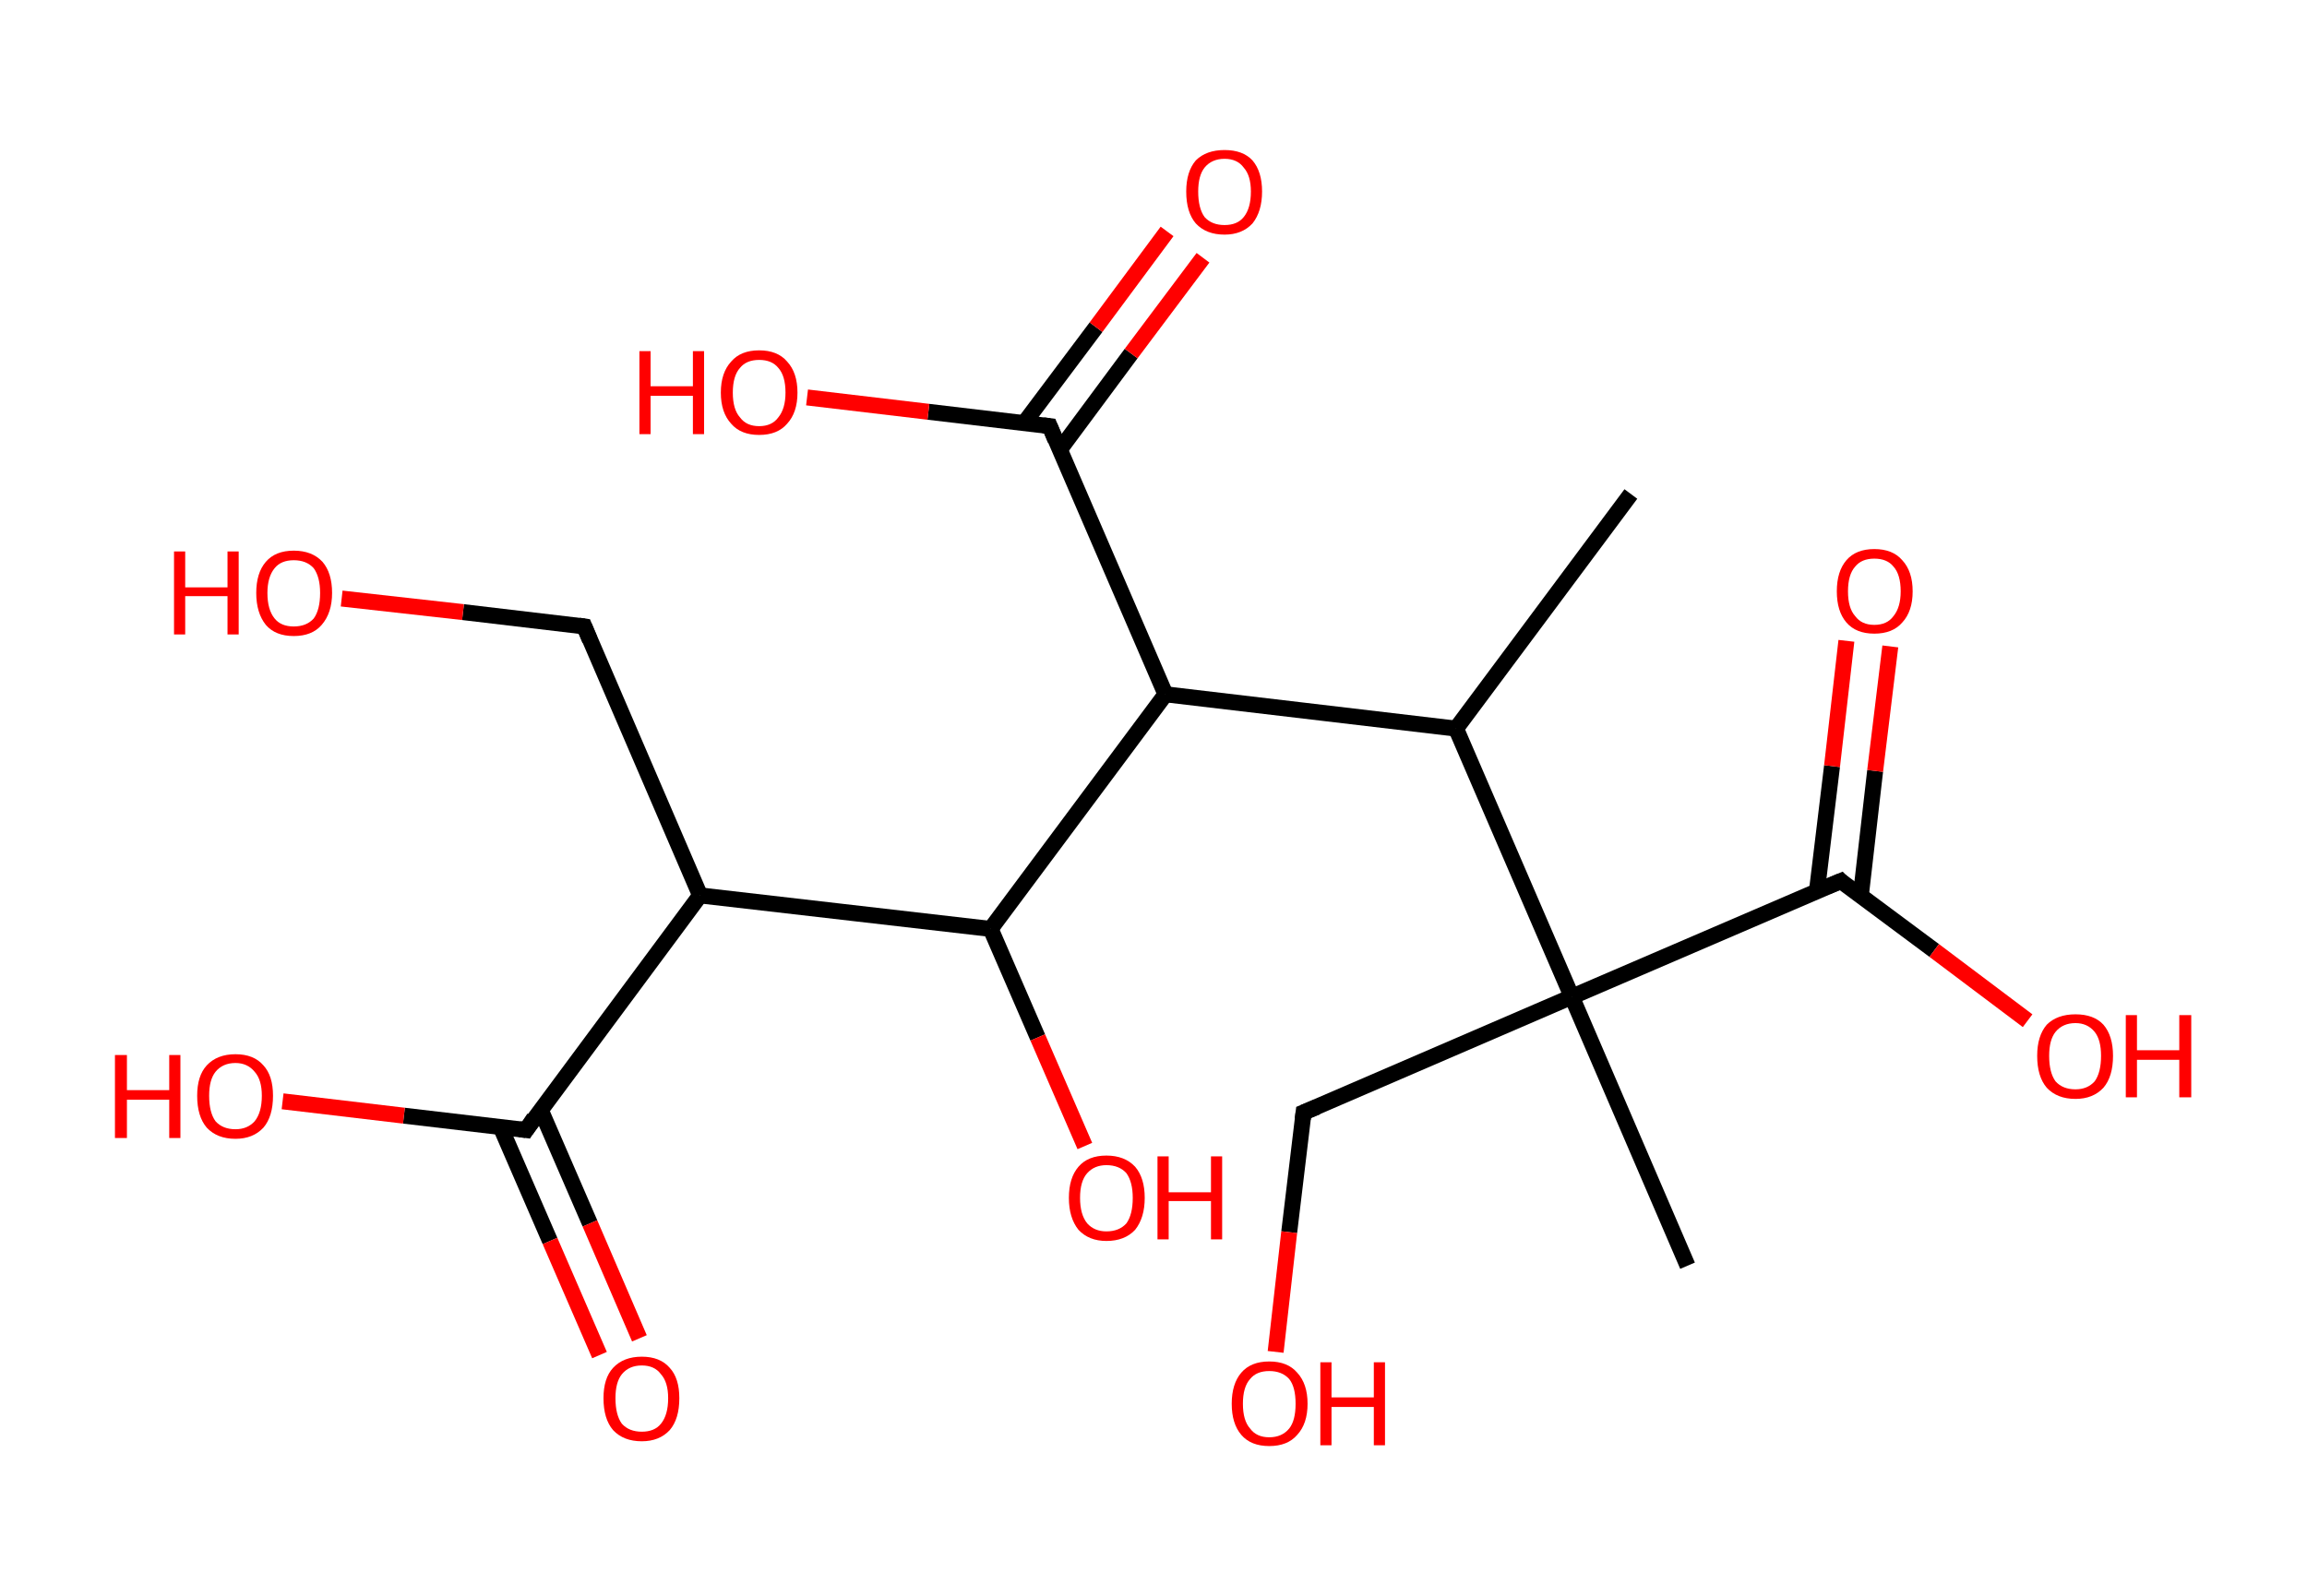 <?xml version='1.0' encoding='ASCII' standalone='yes'?>
<svg xmlns="http://www.w3.org/2000/svg" xmlns:rdkit="http://www.rdkit.org/xml" xmlns:xlink="http://www.w3.org/1999/xlink" version="1.1" baseProfile="full" xml:space="preserve" width="289px" height="200px" viewBox="0 0 289 200">
<!-- END OF HEADER -->
<rect style="opacity:1.0;fill:#FFFFFF;stroke:none" width="289.0" height="200.0" x="0.0" y="0.0"> </rect>
<path class="bond-0 atom-0 atom-1" d="M 204.3,61.9 L 182.4,91.3" style="fill:none;fill-rule:evenodd;stroke:#000000;stroke-width:2.0px;stroke-linecap:butt;stroke-linejoin:miter;stroke-opacity:1"/>
<path class="bond-1 atom-1 atom-2" d="M 182.4,91.3 L 146.0,87.0" style="fill:none;fill-rule:evenodd;stroke:#000000;stroke-width:2.0px;stroke-linecap:butt;stroke-linejoin:miter;stroke-opacity:1"/>
<path class="bond-2 atom-2 atom-3" d="M 146.0,87.0 L 131.5,53.4" style="fill:none;fill-rule:evenodd;stroke:#000000;stroke-width:2.0px;stroke-linecap:butt;stroke-linejoin:miter;stroke-opacity:1"/>
<path class="bond-3 atom-3 atom-4" d="M 132.8,56.3 L 141.7,44.3" style="fill:none;fill-rule:evenodd;stroke:#000000;stroke-width:2.0px;stroke-linecap:butt;stroke-linejoin:miter;stroke-opacity:1"/>
<path class="bond-3 atom-3 atom-4" d="M 141.7,44.3 L 150.7,32.3" style="fill:none;fill-rule:evenodd;stroke:#FF0000;stroke-width:2.0px;stroke-linecap:butt;stroke-linejoin:miter;stroke-opacity:1"/>
<path class="bond-3 atom-3 atom-4" d="M 128.3,53.0 L 137.3,41.0" style="fill:none;fill-rule:evenodd;stroke:#000000;stroke-width:2.0px;stroke-linecap:butt;stroke-linejoin:miter;stroke-opacity:1"/>
<path class="bond-3 atom-3 atom-4" d="M 137.3,41.0 L 146.2,29.0" style="fill:none;fill-rule:evenodd;stroke:#FF0000;stroke-width:2.0px;stroke-linecap:butt;stroke-linejoin:miter;stroke-opacity:1"/>
<path class="bond-4 atom-3 atom-5" d="M 131.5,53.4 L 116.3,51.6" style="fill:none;fill-rule:evenodd;stroke:#000000;stroke-width:2.0px;stroke-linecap:butt;stroke-linejoin:miter;stroke-opacity:1"/>
<path class="bond-4 atom-3 atom-5" d="M 116.3,51.6 L 101.1,49.8" style="fill:none;fill-rule:evenodd;stroke:#FF0000;stroke-width:2.0px;stroke-linecap:butt;stroke-linejoin:miter;stroke-opacity:1"/>
<path class="bond-5 atom-2 atom-6" d="M 146.0,87.0 L 124.1,116.4" style="fill:none;fill-rule:evenodd;stroke:#000000;stroke-width:2.0px;stroke-linecap:butt;stroke-linejoin:miter;stroke-opacity:1"/>
<path class="bond-6 atom-6 atom-7" d="M 124.1,116.4 L 130.0,130.0" style="fill:none;fill-rule:evenodd;stroke:#000000;stroke-width:2.0px;stroke-linecap:butt;stroke-linejoin:miter;stroke-opacity:1"/>
<path class="bond-6 atom-6 atom-7" d="M 130.0,130.0 L 135.9,143.6" style="fill:none;fill-rule:evenodd;stroke:#FF0000;stroke-width:2.0px;stroke-linecap:butt;stroke-linejoin:miter;stroke-opacity:1"/>
<path class="bond-7 atom-6 atom-8" d="M 124.1,116.4 L 87.7,112.2" style="fill:none;fill-rule:evenodd;stroke:#000000;stroke-width:2.0px;stroke-linecap:butt;stroke-linejoin:miter;stroke-opacity:1"/>
<path class="bond-8 atom-8 atom-9" d="M 87.7,112.2 L 73.2,78.5" style="fill:none;fill-rule:evenodd;stroke:#000000;stroke-width:2.0px;stroke-linecap:butt;stroke-linejoin:miter;stroke-opacity:1"/>
<path class="bond-9 atom-9 atom-10" d="M 73.2,78.5 L 58.0,76.7" style="fill:none;fill-rule:evenodd;stroke:#000000;stroke-width:2.0px;stroke-linecap:butt;stroke-linejoin:miter;stroke-opacity:1"/>
<path class="bond-9 atom-9 atom-10" d="M 58.0,76.7 L 42.8,75.0" style="fill:none;fill-rule:evenodd;stroke:#FF0000;stroke-width:2.0px;stroke-linecap:butt;stroke-linejoin:miter;stroke-opacity:1"/>
<path class="bond-10 atom-8 atom-11" d="M 87.7,112.2 L 65.9,141.6" style="fill:none;fill-rule:evenodd;stroke:#000000;stroke-width:2.0px;stroke-linecap:butt;stroke-linejoin:miter;stroke-opacity:1"/>
<path class="bond-11 atom-11 atom-12" d="M 62.7,141.2 L 68.9,155.5" style="fill:none;fill-rule:evenodd;stroke:#000000;stroke-width:2.0px;stroke-linecap:butt;stroke-linejoin:miter;stroke-opacity:1"/>
<path class="bond-11 atom-11 atom-12" d="M 68.9,155.5 L 75.1,169.8" style="fill:none;fill-rule:evenodd;stroke:#FF0000;stroke-width:2.0px;stroke-linecap:butt;stroke-linejoin:miter;stroke-opacity:1"/>
<path class="bond-11 atom-11 atom-12" d="M 67.7,139.0 L 73.9,153.3" style="fill:none;fill-rule:evenodd;stroke:#000000;stroke-width:2.0px;stroke-linecap:butt;stroke-linejoin:miter;stroke-opacity:1"/>
<path class="bond-11 atom-11 atom-12" d="M 73.9,153.3 L 80.1,167.7" style="fill:none;fill-rule:evenodd;stroke:#FF0000;stroke-width:2.0px;stroke-linecap:butt;stroke-linejoin:miter;stroke-opacity:1"/>
<path class="bond-12 atom-11 atom-13" d="M 65.9,141.6 L 50.6,139.8" style="fill:none;fill-rule:evenodd;stroke:#000000;stroke-width:2.0px;stroke-linecap:butt;stroke-linejoin:miter;stroke-opacity:1"/>
<path class="bond-12 atom-11 atom-13" d="M 50.6,139.8 L 35.4,138.0" style="fill:none;fill-rule:evenodd;stroke:#FF0000;stroke-width:2.0px;stroke-linecap:butt;stroke-linejoin:miter;stroke-opacity:1"/>
<path class="bond-13 atom-1 atom-14" d="M 182.4,91.3 L 196.9,124.9" style="fill:none;fill-rule:evenodd;stroke:#000000;stroke-width:2.0px;stroke-linecap:butt;stroke-linejoin:miter;stroke-opacity:1"/>
<path class="bond-14 atom-14 atom-15" d="M 196.9,124.9 L 211.4,158.6" style="fill:none;fill-rule:evenodd;stroke:#000000;stroke-width:2.0px;stroke-linecap:butt;stroke-linejoin:miter;stroke-opacity:1"/>
<path class="bond-15 atom-14 atom-16" d="M 196.9,124.9 L 163.3,139.4" style="fill:none;fill-rule:evenodd;stroke:#000000;stroke-width:2.0px;stroke-linecap:butt;stroke-linejoin:miter;stroke-opacity:1"/>
<path class="bond-16 atom-16 atom-17" d="M 163.3,139.4 L 161.5,154.4" style="fill:none;fill-rule:evenodd;stroke:#000000;stroke-width:2.0px;stroke-linecap:butt;stroke-linejoin:miter;stroke-opacity:1"/>
<path class="bond-16 atom-16 atom-17" d="M 161.5,154.4 L 159.8,169.4" style="fill:none;fill-rule:evenodd;stroke:#FF0000;stroke-width:2.0px;stroke-linecap:butt;stroke-linejoin:miter;stroke-opacity:1"/>
<path class="bond-17 atom-14 atom-18" d="M 196.9,124.9 L 230.6,110.4" style="fill:none;fill-rule:evenodd;stroke:#000000;stroke-width:2.0px;stroke-linecap:butt;stroke-linejoin:miter;stroke-opacity:1"/>
<path class="bond-18 atom-18 atom-19" d="M 233.1,112.3 L 234.9,96.6" style="fill:none;fill-rule:evenodd;stroke:#000000;stroke-width:2.0px;stroke-linecap:butt;stroke-linejoin:miter;stroke-opacity:1"/>
<path class="bond-18 atom-18 atom-19" d="M 234.9,96.6 L 236.8,81.0" style="fill:none;fill-rule:evenodd;stroke:#FF0000;stroke-width:2.0px;stroke-linecap:butt;stroke-linejoin:miter;stroke-opacity:1"/>
<path class="bond-18 atom-18 atom-19" d="M 227.6,111.7 L 229.5,96.0" style="fill:none;fill-rule:evenodd;stroke:#000000;stroke-width:2.0px;stroke-linecap:butt;stroke-linejoin:miter;stroke-opacity:1"/>
<path class="bond-18 atom-18 atom-19" d="M 229.5,96.0 L 231.3,80.3" style="fill:none;fill-rule:evenodd;stroke:#FF0000;stroke-width:2.0px;stroke-linecap:butt;stroke-linejoin:miter;stroke-opacity:1"/>
<path class="bond-19 atom-18 atom-20" d="M 230.6,110.4 L 242.3,119.1" style="fill:none;fill-rule:evenodd;stroke:#000000;stroke-width:2.0px;stroke-linecap:butt;stroke-linejoin:miter;stroke-opacity:1"/>
<path class="bond-19 atom-18 atom-20" d="M 242.3,119.1 L 254.0,127.9" style="fill:none;fill-rule:evenodd;stroke:#FF0000;stroke-width:2.0px;stroke-linecap:butt;stroke-linejoin:miter;stroke-opacity:1"/>
<path d="M 132.2,55.1 L 131.5,53.4 L 130.7,53.3" style="fill:none;stroke:#000000;stroke-width:2.0px;stroke-linecap:butt;stroke-linejoin:miter;stroke-opacity:1;"/>
<path d="M 73.9,80.2 L 73.2,78.5 L 72.5,78.4" style="fill:none;stroke:#000000;stroke-width:2.0px;stroke-linecap:butt;stroke-linejoin:miter;stroke-opacity:1;"/>
<path d="M 66.9,140.1 L 65.9,141.6 L 65.1,141.5" style="fill:none;stroke:#000000;stroke-width:2.0px;stroke-linecap:butt;stroke-linejoin:miter;stroke-opacity:1;"/>
<path d="M 165.0,138.7 L 163.3,139.4 L 163.2,140.2" style="fill:none;stroke:#000000;stroke-width:2.0px;stroke-linecap:butt;stroke-linejoin:miter;stroke-opacity:1;"/>
<path d="M 228.9,111.1 L 230.6,110.4 L 231.1,110.9" style="fill:none;stroke:#000000;stroke-width:2.0px;stroke-linecap:butt;stroke-linejoin:miter;stroke-opacity:1;"/>
<path class="atom-4" d="M 148.6 24.0 Q 148.6 21.5, 149.8 20.1 Q 151.1 18.8, 153.4 18.8 Q 155.7 18.8, 156.9 20.1 Q 158.1 21.5, 158.1 24.0 Q 158.1 26.5, 156.9 28.0 Q 155.6 29.4, 153.4 29.4 Q 151.1 29.4, 149.8 28.0 Q 148.6 26.6, 148.6 24.0 M 153.4 28.2 Q 155.0 28.2, 155.8 27.2 Q 156.7 26.1, 156.7 24.0 Q 156.7 22.0, 155.8 21.0 Q 155.0 19.9, 153.4 19.9 Q 151.8 19.9, 150.9 21.0 Q 150.1 22.0, 150.1 24.0 Q 150.1 26.1, 150.9 27.2 Q 151.8 28.2, 153.4 28.2 " fill="#FF0000"/>
<path class="atom-5" d="M 80.1 44.0 L 81.5 44.0 L 81.5 48.4 L 86.8 48.4 L 86.8 44.0 L 88.2 44.0 L 88.2 54.4 L 86.8 54.4 L 86.8 49.6 L 81.5 49.6 L 81.5 54.4 L 80.1 54.4 L 80.1 44.0 " fill="#FF0000"/>
<path class="atom-5" d="M 90.3 49.2 Q 90.3 46.7, 91.6 45.3 Q 92.8 43.9, 95.1 43.9 Q 97.4 43.9, 98.6 45.3 Q 99.9 46.7, 99.9 49.2 Q 99.9 51.7, 98.6 53.1 Q 97.4 54.5, 95.1 54.5 Q 92.8 54.5, 91.6 53.1 Q 90.3 51.7, 90.3 49.2 M 95.1 53.4 Q 96.7 53.4, 97.5 52.3 Q 98.4 51.2, 98.4 49.2 Q 98.4 47.1, 97.5 46.1 Q 96.7 45.1, 95.1 45.1 Q 93.5 45.1, 92.7 46.1 Q 91.8 47.1, 91.8 49.2 Q 91.8 51.3, 92.7 52.3 Q 93.5 53.4, 95.1 53.4 " fill="#FF0000"/>
<path class="atom-7" d="M 133.9 150.1 Q 133.9 147.6, 135.1 146.2 Q 136.3 144.8, 138.6 144.8 Q 140.9 144.8, 142.2 146.2 Q 143.4 147.6, 143.4 150.1 Q 143.4 152.6, 142.2 154.1 Q 140.9 155.5, 138.6 155.5 Q 136.4 155.5, 135.1 154.1 Q 133.9 152.6, 133.9 150.1 M 138.6 154.3 Q 140.2 154.3, 141.1 153.3 Q 141.9 152.2, 141.9 150.1 Q 141.9 148.1, 141.1 147.0 Q 140.2 146.0, 138.6 146.0 Q 137.1 146.0, 136.2 147.0 Q 135.3 148.0, 135.3 150.1 Q 135.3 152.2, 136.2 153.3 Q 137.1 154.3, 138.6 154.3 " fill="#FF0000"/>
<path class="atom-7" d="M 145.0 144.9 L 146.4 144.9 L 146.4 149.4 L 151.7 149.4 L 151.7 144.9 L 153.1 144.9 L 153.1 155.3 L 151.7 155.3 L 151.7 150.5 L 146.4 150.5 L 146.4 155.3 L 145.0 155.3 L 145.0 144.9 " fill="#FF0000"/>
<path class="atom-10" d="M 21.8 69.1 L 23.2 69.1 L 23.2 73.6 L 28.5 73.6 L 28.5 69.1 L 29.9 69.1 L 29.9 79.5 L 28.5 79.5 L 28.5 74.7 L 23.2 74.7 L 23.2 79.5 L 21.8 79.5 L 21.8 69.1 " fill="#FF0000"/>
<path class="atom-10" d="M 32.1 74.3 Q 32.1 71.8, 33.3 70.4 Q 34.5 69.0, 36.8 69.0 Q 39.1 69.0, 40.4 70.4 Q 41.6 71.8, 41.6 74.3 Q 41.6 76.8, 40.3 78.3 Q 39.1 79.7, 36.8 79.7 Q 34.5 79.7, 33.3 78.3 Q 32.1 76.8, 32.1 74.3 M 36.8 78.5 Q 38.4 78.5, 39.3 77.5 Q 40.1 76.4, 40.1 74.3 Q 40.1 72.3, 39.3 71.2 Q 38.4 70.2, 36.8 70.2 Q 35.2 70.2, 34.4 71.2 Q 33.5 72.3, 33.5 74.3 Q 33.5 76.4, 34.4 77.5 Q 35.2 78.5, 36.8 78.5 " fill="#FF0000"/>
<path class="atom-12" d="M 75.6 175.2 Q 75.6 172.7, 76.8 171.4 Q 78.1 170.0, 80.4 170.0 Q 82.7 170.0, 83.9 171.4 Q 85.1 172.7, 85.1 175.2 Q 85.1 177.8, 83.9 179.2 Q 82.6 180.6, 80.4 180.6 Q 78.1 180.6, 76.8 179.2 Q 75.6 177.8, 75.6 175.2 M 80.4 179.4 Q 82.0 179.4, 82.8 178.4 Q 83.7 177.3, 83.7 175.2 Q 83.7 173.2, 82.8 172.2 Q 82.0 171.1, 80.4 171.1 Q 78.8 171.1, 77.9 172.2 Q 77.1 173.2, 77.1 175.2 Q 77.1 177.3, 77.9 178.4 Q 78.8 179.4, 80.4 179.4 " fill="#FF0000"/>
<path class="atom-13" d="M 14.4 132.2 L 15.9 132.2 L 15.9 136.6 L 21.2 136.6 L 21.2 132.2 L 22.6 132.2 L 22.6 142.6 L 21.2 142.6 L 21.2 137.8 L 15.9 137.8 L 15.9 142.6 L 14.4 142.6 L 14.4 132.2 " fill="#FF0000"/>
<path class="atom-13" d="M 24.7 137.3 Q 24.7 134.8, 25.9 133.5 Q 27.2 132.1, 29.5 132.1 Q 31.8 132.1, 33.0 133.5 Q 34.2 134.8, 34.2 137.3 Q 34.2 139.9, 33.0 141.3 Q 31.7 142.7, 29.5 142.7 Q 27.2 142.7, 25.9 141.3 Q 24.7 139.9, 24.7 137.3 M 29.5 141.5 Q 31.0 141.5, 31.9 140.5 Q 32.8 139.4, 32.8 137.3 Q 32.8 135.3, 31.9 134.3 Q 31.0 133.2, 29.5 133.2 Q 27.9 133.2, 27.0 134.3 Q 26.2 135.3, 26.2 137.3 Q 26.2 139.4, 27.0 140.5 Q 27.9 141.5, 29.5 141.5 " fill="#FF0000"/>
<path class="atom-17" d="M 154.3 175.9 Q 154.3 173.4, 155.5 172.0 Q 156.7 170.6, 159.0 170.6 Q 161.3 170.6, 162.5 172.0 Q 163.8 173.4, 163.8 175.9 Q 163.8 178.4, 162.5 179.8 Q 161.3 181.2, 159.0 181.2 Q 156.7 181.2, 155.5 179.8 Q 154.3 178.4, 154.3 175.9 M 159.0 180.1 Q 160.6 180.1, 161.5 179.0 Q 162.3 178.0, 162.3 175.9 Q 162.3 173.8, 161.5 172.8 Q 160.6 171.8, 159.0 171.8 Q 157.4 171.8, 156.6 172.8 Q 155.7 173.8, 155.7 175.9 Q 155.7 178.0, 156.6 179.0 Q 157.4 180.1, 159.0 180.1 " fill="#FF0000"/>
<path class="atom-17" d="M 165.4 170.7 L 166.8 170.7 L 166.8 175.1 L 172.1 175.1 L 172.1 170.7 L 173.5 170.7 L 173.5 181.1 L 172.1 181.1 L 172.1 176.3 L 166.8 176.3 L 166.8 181.1 L 165.4 181.1 L 165.4 170.7 " fill="#FF0000"/>
<path class="atom-19" d="M 230.1 74.1 Q 230.1 71.6, 231.3 70.2 Q 232.5 68.8, 234.8 68.8 Q 237.1 68.8, 238.3 70.2 Q 239.6 71.6, 239.6 74.1 Q 239.6 76.6, 238.3 78.0 Q 237.1 79.4, 234.8 79.4 Q 232.5 79.4, 231.3 78.0 Q 230.1 76.6, 230.1 74.1 M 234.8 78.3 Q 236.4 78.3, 237.2 77.2 Q 238.1 76.1, 238.1 74.1 Q 238.1 72.0, 237.2 71.0 Q 236.4 70.0, 234.8 70.0 Q 233.2 70.0, 232.4 71.0 Q 231.5 72.0, 231.5 74.1 Q 231.5 76.2, 232.4 77.2 Q 233.2 78.3, 234.8 78.3 " fill="#FF0000"/>
<path class="atom-20" d="M 255.2 132.3 Q 255.2 129.8, 256.4 128.4 Q 257.7 127.1, 260.0 127.1 Q 262.3 127.1, 263.5 128.4 Q 264.7 129.8, 264.7 132.3 Q 264.7 134.9, 263.5 136.3 Q 262.2 137.7, 260.0 137.7 Q 257.7 137.7, 256.4 136.3 Q 255.2 134.9, 255.2 132.3 M 260.0 136.5 Q 261.5 136.5, 262.4 135.5 Q 263.2 134.4, 263.2 132.3 Q 263.2 130.3, 262.4 129.3 Q 261.5 128.2, 260.0 128.2 Q 258.4 128.2, 257.5 129.3 Q 256.7 130.3, 256.7 132.3 Q 256.7 134.4, 257.5 135.5 Q 258.4 136.5, 260.0 136.5 " fill="#FF0000"/>
<path class="atom-20" d="M 266.3 127.2 L 267.7 127.2 L 267.7 131.6 L 273.0 131.6 L 273.0 127.2 L 274.5 127.2 L 274.5 137.5 L 273.0 137.5 L 273.0 132.8 L 267.7 132.8 L 267.7 137.5 L 266.3 137.5 L 266.3 127.2 " fill="#FF0000"/>
</svg>
